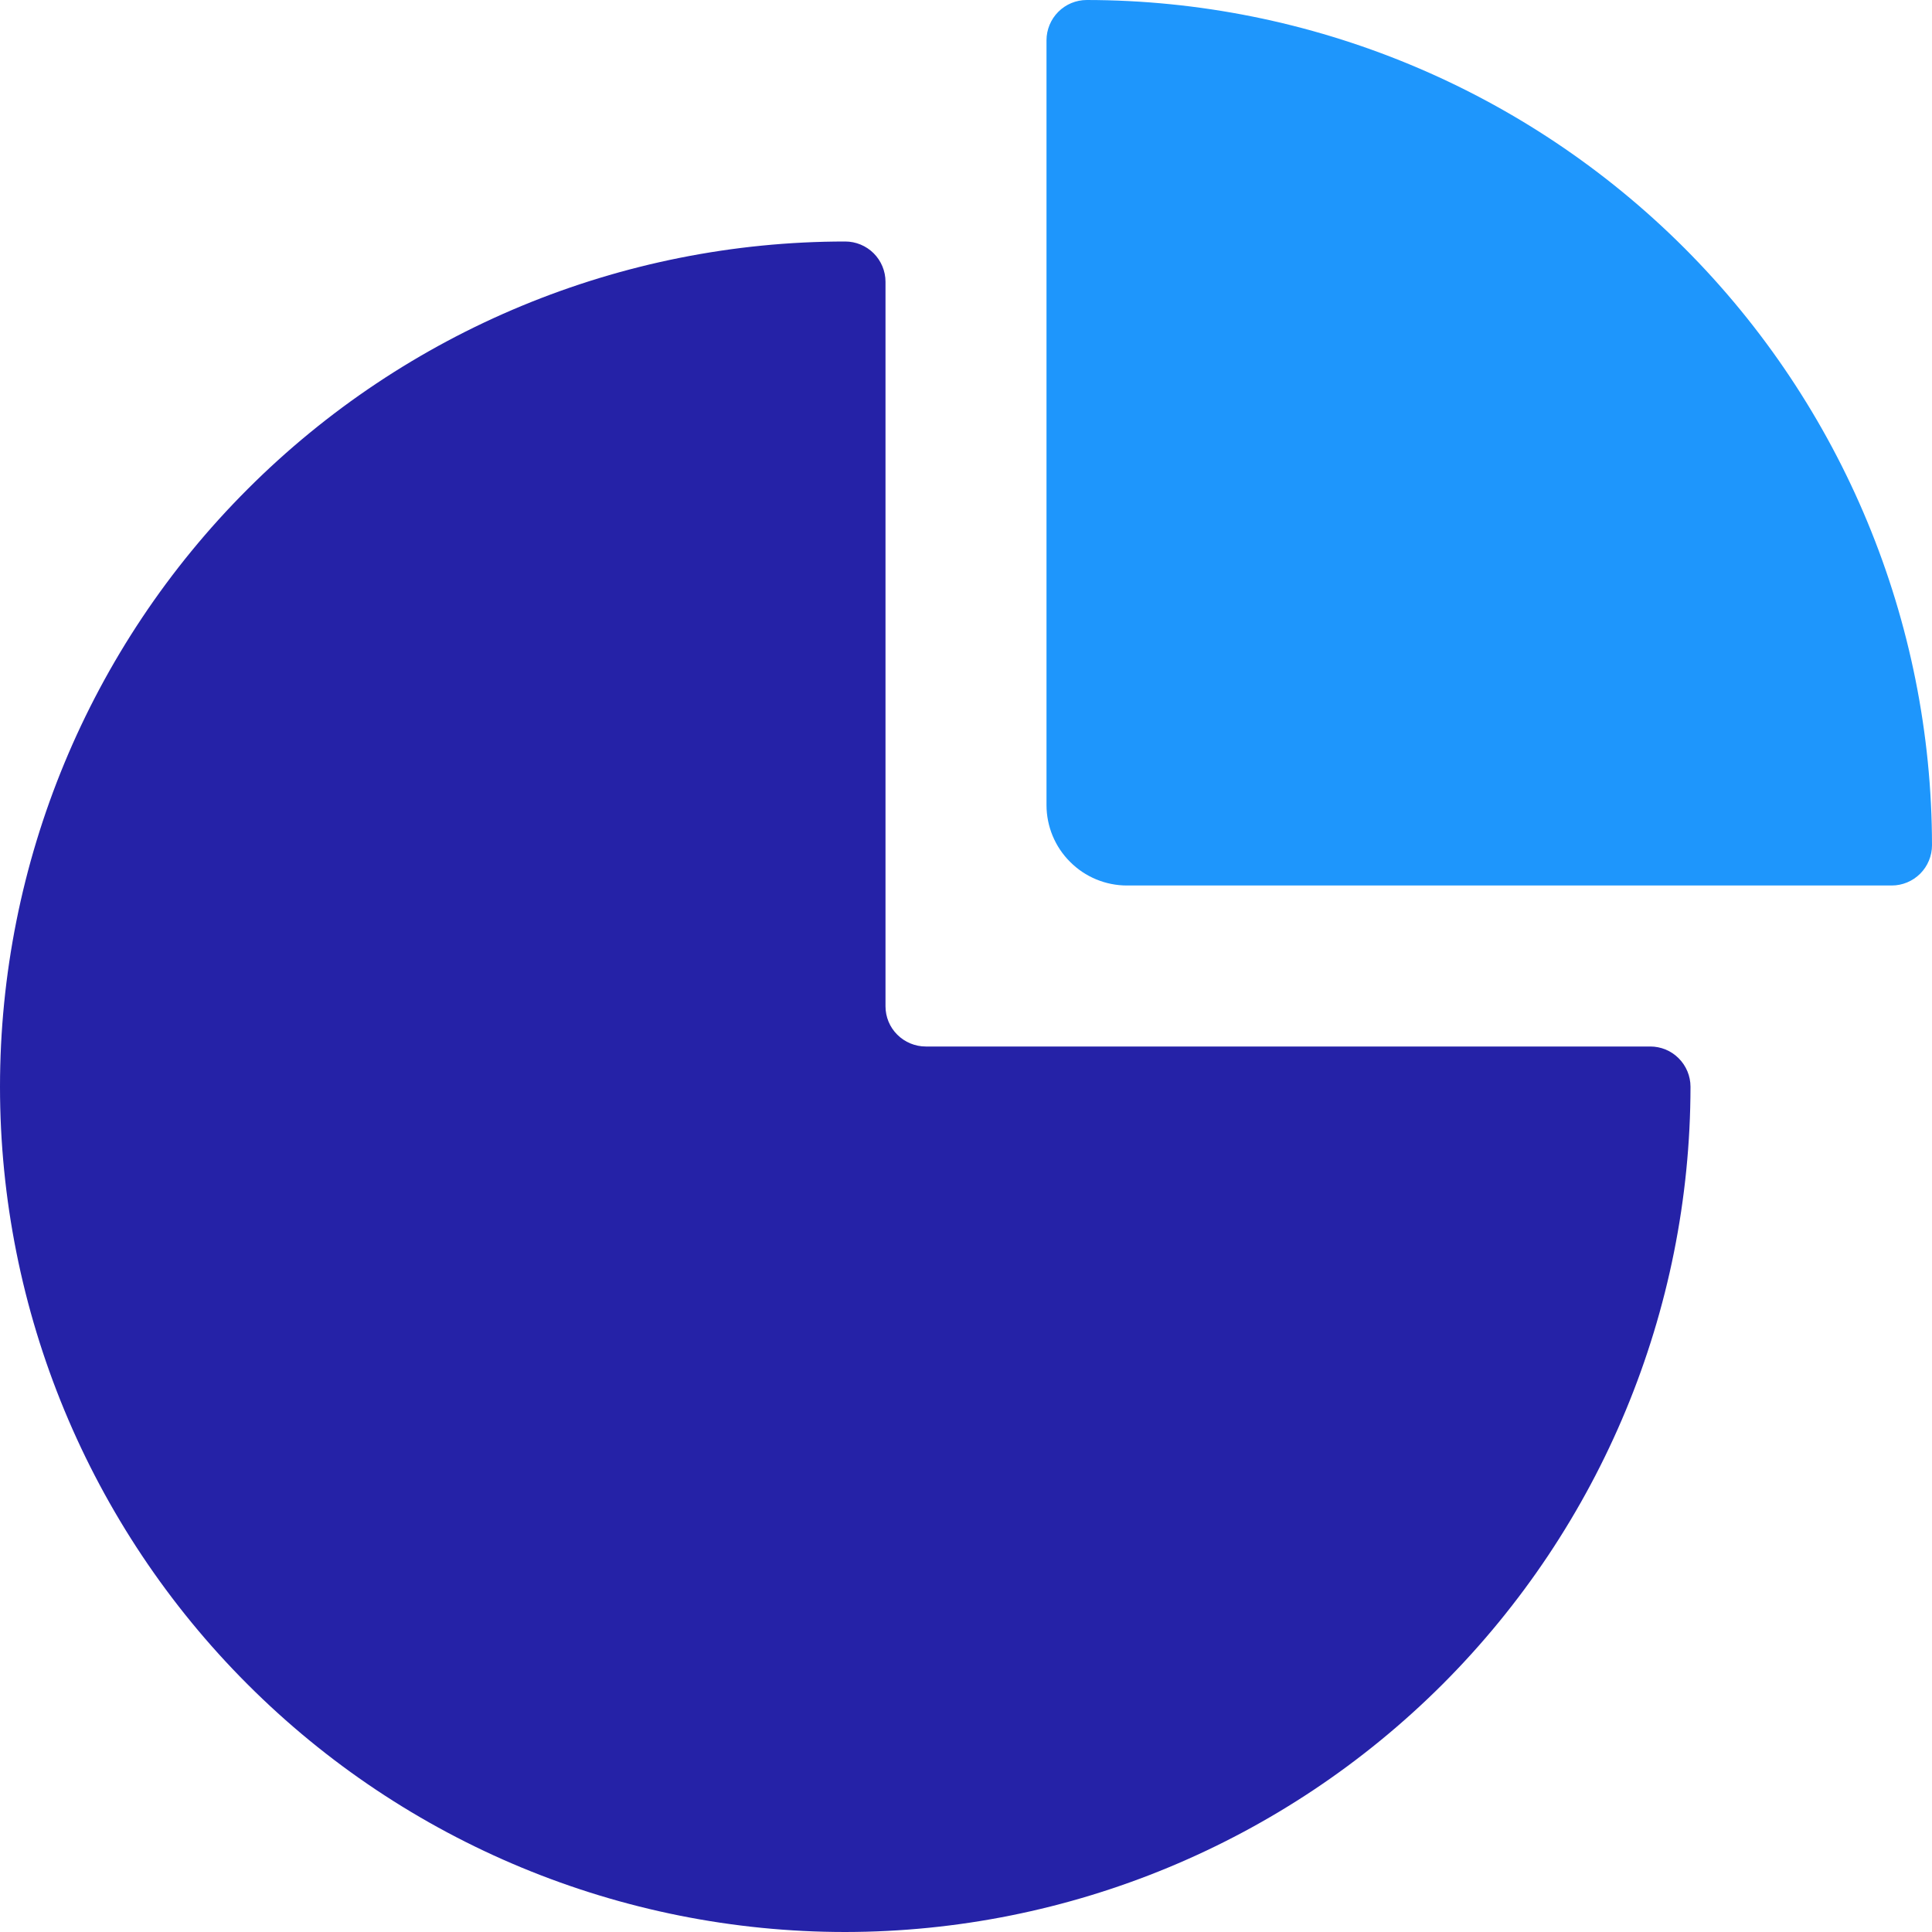 <svg xmlns="http://www.w3.org/2000/svg" width="18" height="18" fill="none" viewBox="0 0 18 18"><path fill="#2522A7" d="M7.875 18C9.963 17.998 11.964 17.167 13.441 15.691C14.917 14.214 15.748 12.213 15.75 10.125C15.75 10.025 15.71 9.93 15.64 9.86C15.57 9.789 15.474 9.75 15.375 9.75H8.625C8.526 9.75 8.43 9.71 8.36 9.64C8.289 9.57 8.25 9.474 8.25 9.375V2.625C8.25 2.526 8.21 2.43 8.14 2.36C8.07 2.29 7.974 2.25 7.875 2.25C5.786 2.25 3.783 3.08 2.307 4.557C0.83 6.033 0 8.036 0 10.125C0 12.213 0.83 14.217 2.307 15.693C3.783 17.17 5.786 18 7.875 18Z"/><path fill="#1E96FC" d="M10.125 0C10.025 0 9.93 0.04 9.86 0.11C9.79 0.18 9.75 0.276 9.75 0.375V7.5C9.75 7.699 9.829 7.89 9.97 8.03C10.11 8.171 10.301 8.25 10.5 8.25H17.625C17.724 8.25 17.82 8.21 17.89 8.14C17.96 8.07 18 7.974 18 7.875C17.998 5.787 17.167 3.785 15.691 2.309C14.214 0.833 12.213 0.002 10.125 0V0Z"/></svg>